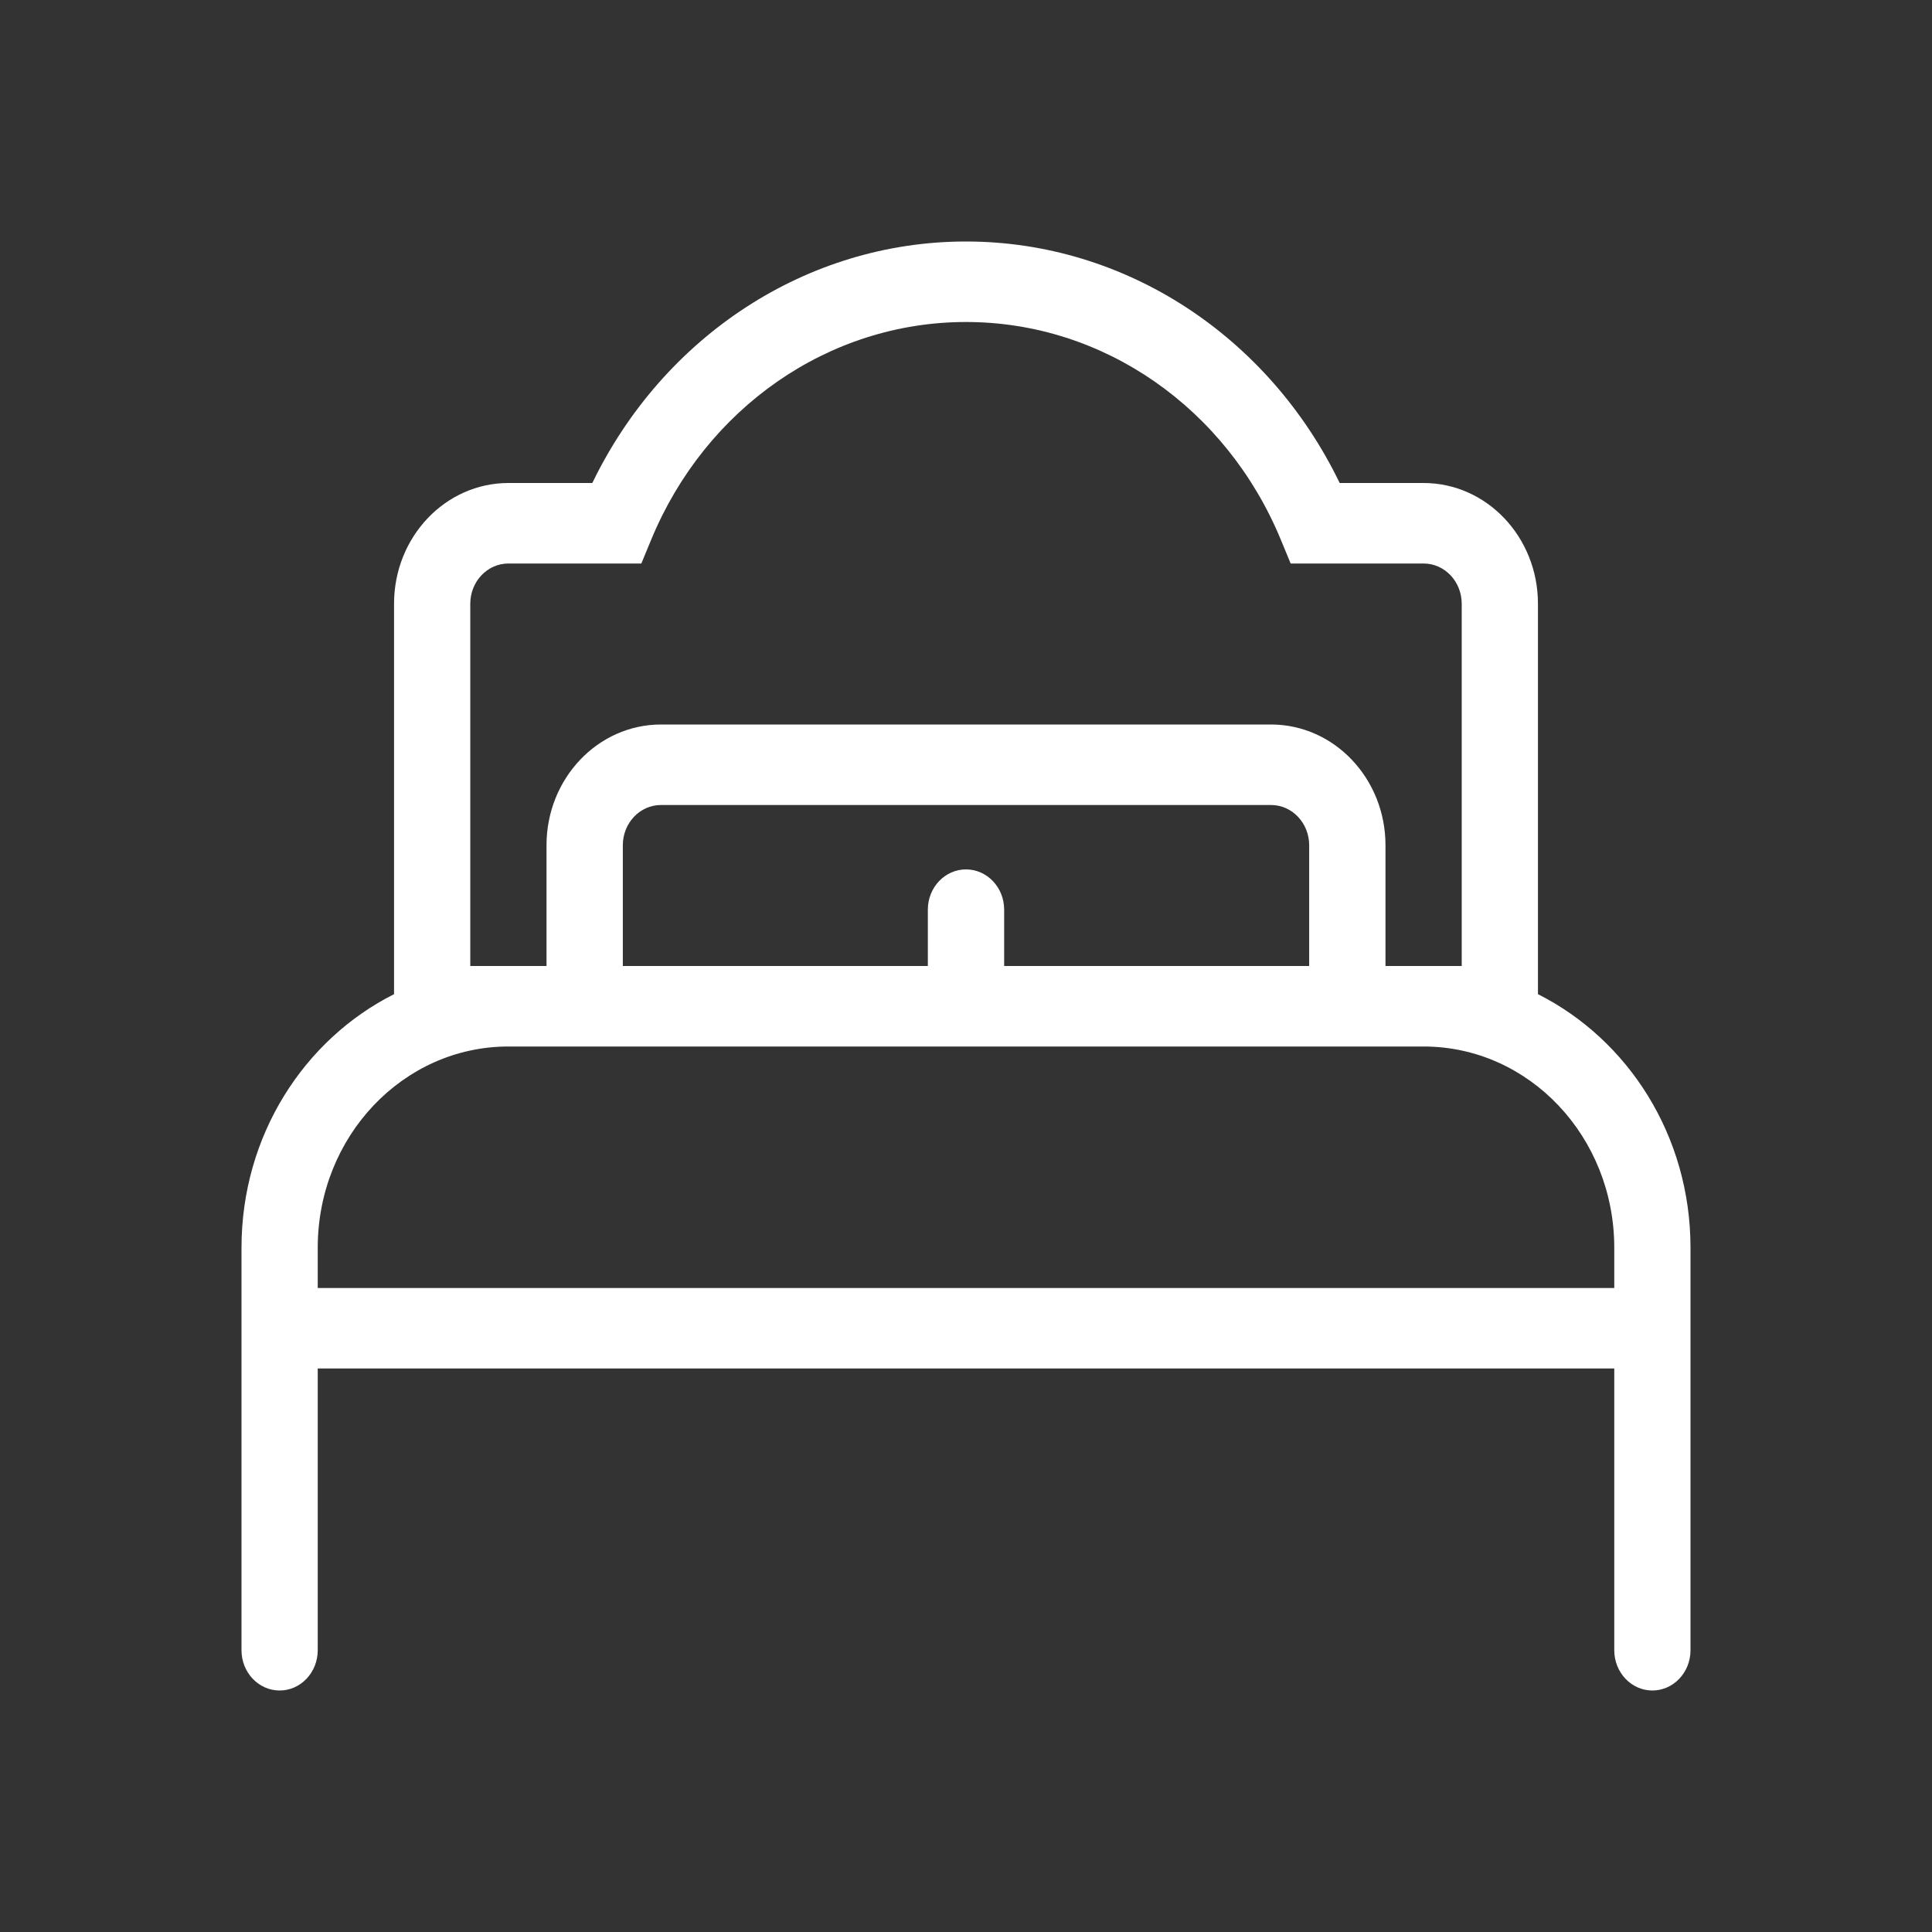 <?xml version="1.0" encoding="UTF-8"?>
<svg width="24px" height="24px" viewBox="0 0 24 24" version="1.1" xmlns="http://www.w3.org/2000/svg" xmlns:xlink="http://www.w3.org/1999/xlink">
    <rect x="0" y="0" width="24" height="24" fill="#333333" stroke="none"/>
    <!-- Generator: Sketch 49.1 (51147) - http://www.bohemiancoding.com/sketch -->
    <title>Icons/24/Propiedades/ic_bedroom</title>
    <desc>Created with Sketch.</desc>
    <defs></defs>
    <g id="Icons/24/Propiedades/ic_bedroom" stroke="none" stroke-width="1" fill="none" fill-rule="evenodd">
        <path d="M20.053,15.5 L20.053,16 L3.947,16 L3.947,15.5 C3.947,14.119 5.007,13 6.316,13 L6.789,13 L17.211,13 L17.684,13 C18.993,13 20.053,14.119 20.053,15.5 Z M12,10.8 C11.739,10.8 11.526,11.023 11.526,11.3 L11.526,12 L7.737,12 L7.737,10.5 C7.737,10.224 7.949,10 8.211,10 L15.789,10 C16.051,10 16.263,10.224 16.263,10.5 L16.263,12 L12.474,12 L12.474,11.3 C12.474,11.023 12.261,10.8 12,10.8 Z M5.842,12 L5.842,7.5 C5.842,7.224 6.054,7 6.316,7 L7.967,7 L8.091,6.7 C8.765,5.073 10.289,4 12,4 C13.711,4 15.235,5.073 15.909,6.7 L16.033,7 L17.684,7 C17.946,7 18.158,7.224 18.158,7.5 L18.158,12 L17.684,12 L17.211,12 L17.211,10.5 C17.211,9.672 16.574,9 15.789,9 L8.211,9 C7.426,9 6.789,9.672 6.789,10.5 L6.789,12 L6.316,12 L5.842,12 Z M17.684,6 L16.642,6 C15.763,4.182 13.984,3 12,3 C10.016,3 8.237,4.182 7.358,6 L6.316,6 C5.531,6 4.895,6.672 4.895,7.5 L4.895,12.35 C3.777,12.913 3,14.106 3,15.5 L3,20.5 C3,20.776 3.212,21 3.474,21 C3.735,21 3.947,20.776 3.947,20.5 L3.947,17 L20.053,17 L20.053,20.5 C20.053,20.776 20.265,21 20.526,21 C20.788,21 21,20.776 21,20.5 L21,15.5 C21,14.106 20.223,12.913 19.105,12.35 L19.105,7.5 C19.105,6.672 18.469,6 17.684,6 Z" id="Page-1" fill="#FFFFFF"></path>
    </g>
</svg>